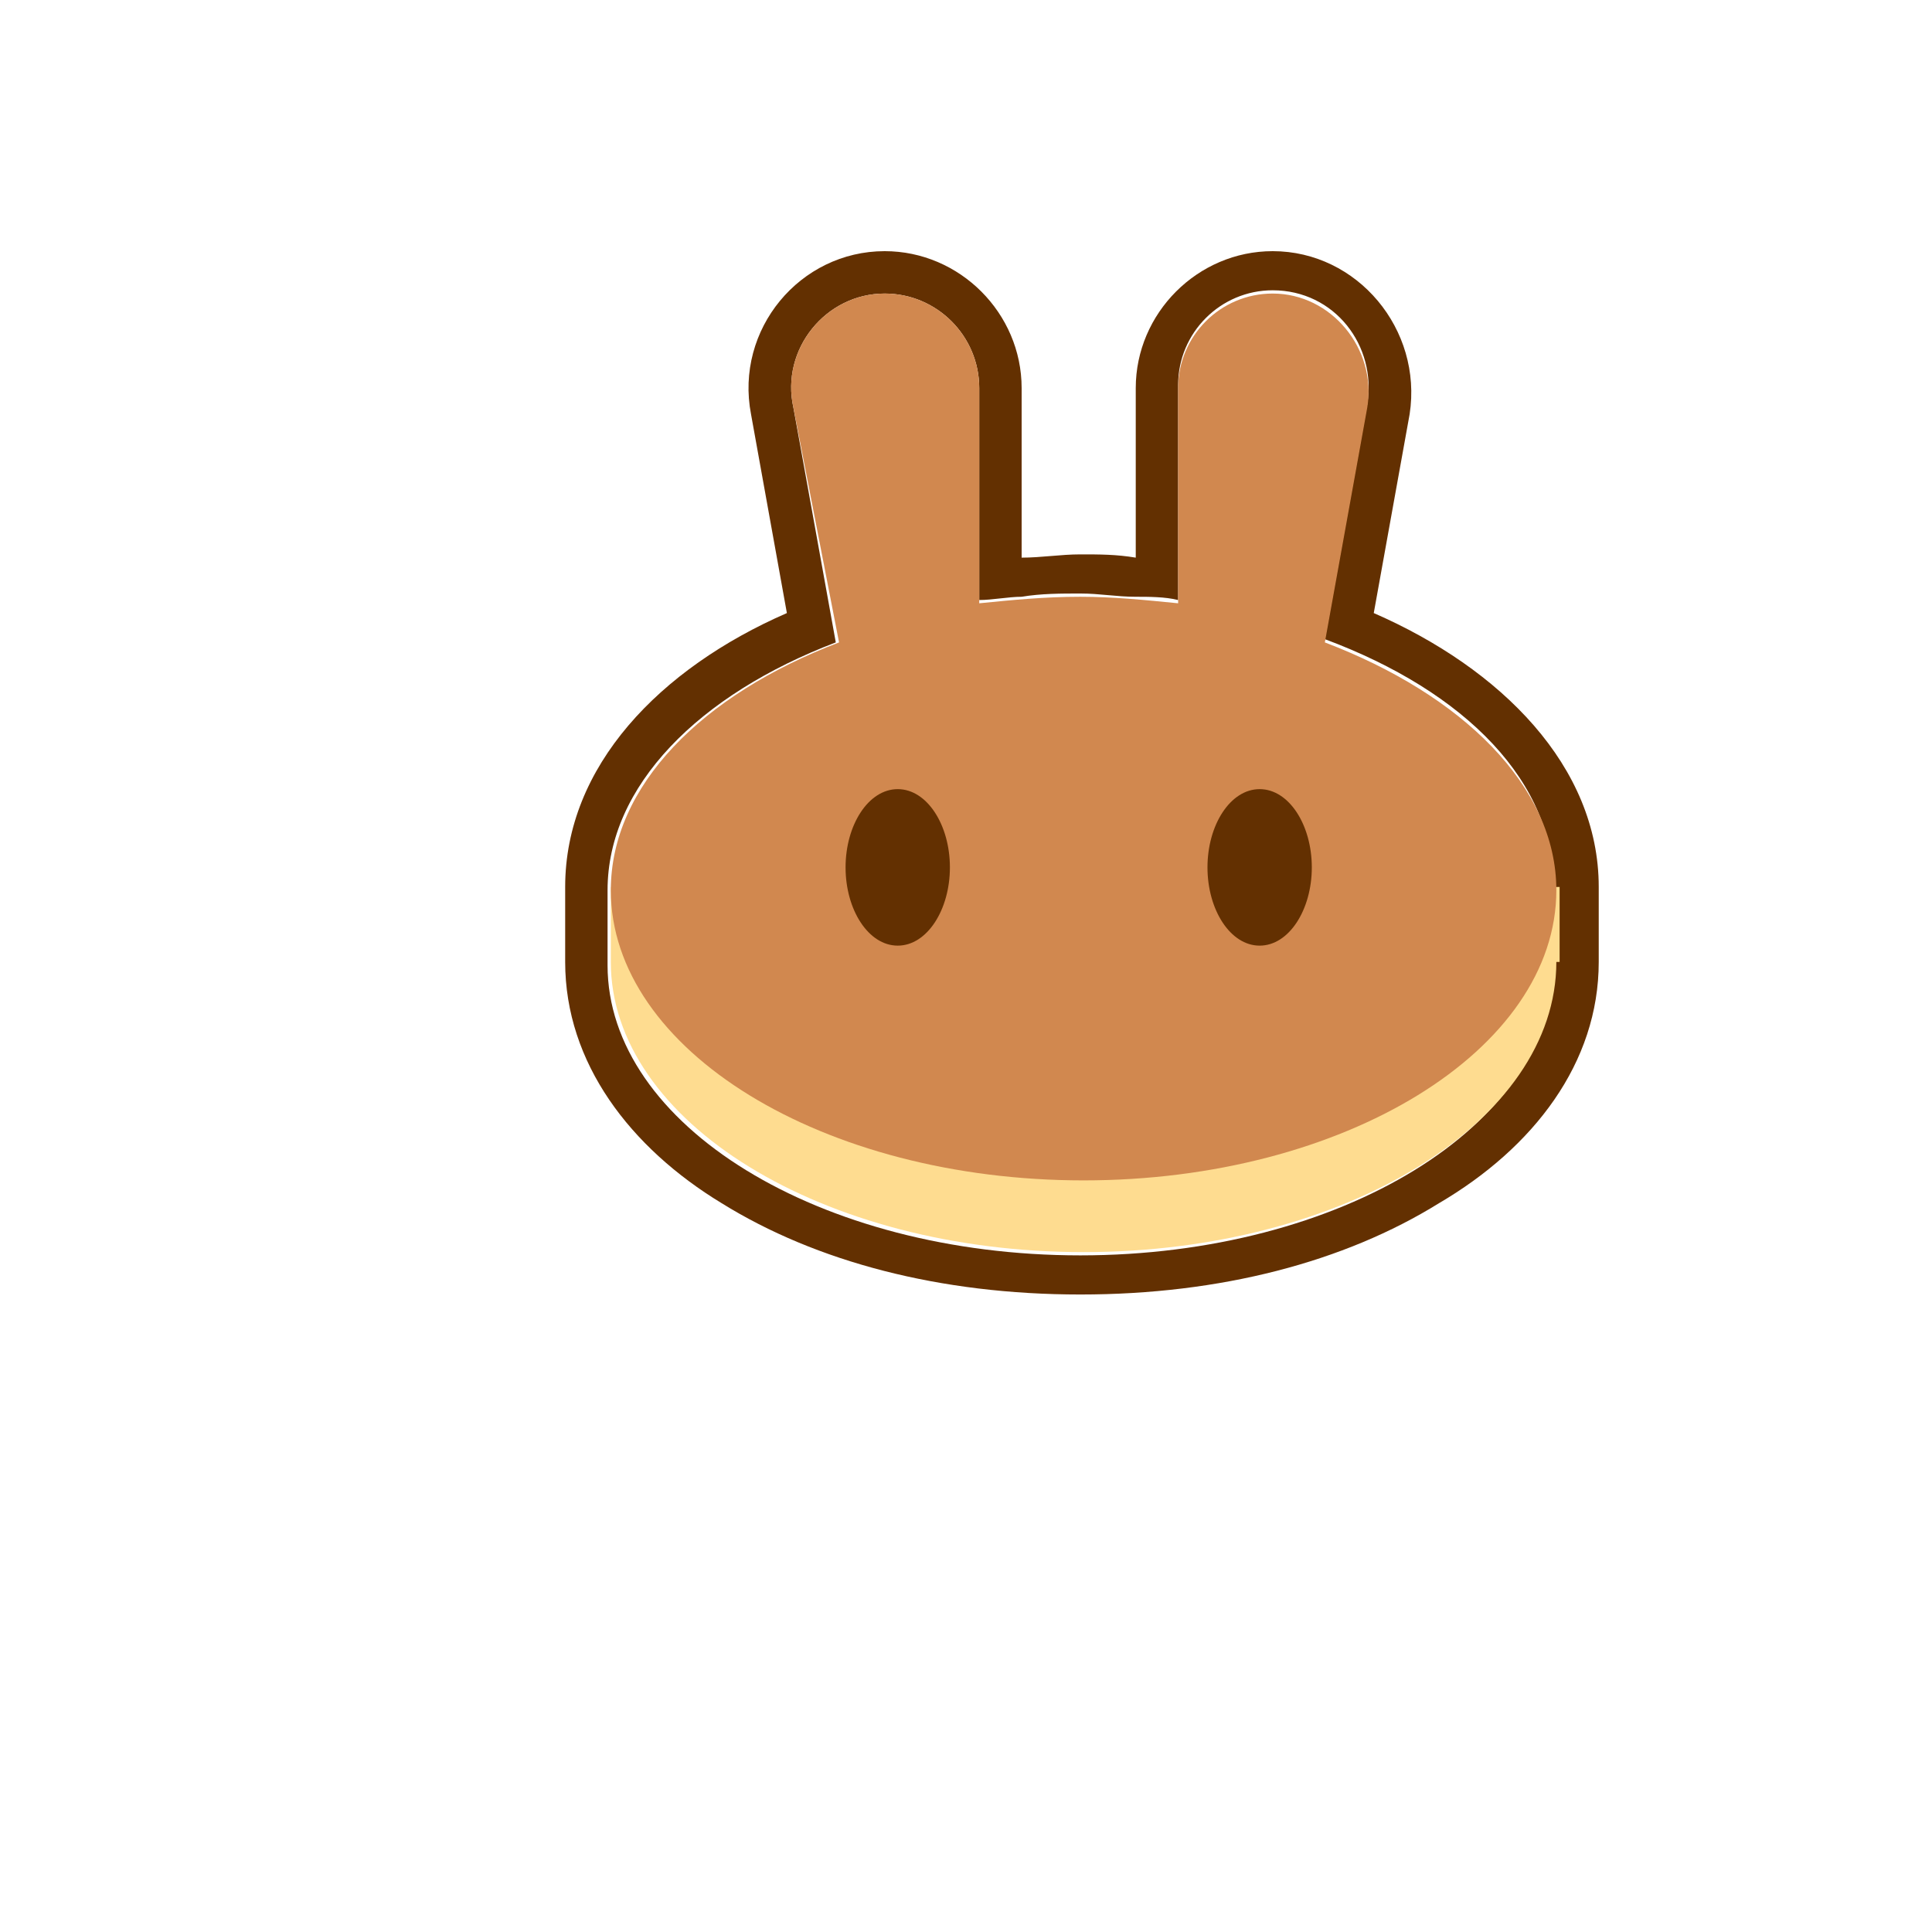 <svg clip-rule="evenodd" fill-rule="evenodd" stroke-linejoin="round" stroke-miterlimit="2" viewBox="0 0 500 500" xmlns="http://www.w3.org/2000/svg"><g transform="matrix(8.438 0 0 8.438 146.266 65)">
<path d="m5.7 5c-.5-2.6 1.5-5 4.1-5 2.3 0 4.2 1.9 4.2 4.2v5.2c.6 0 1.2-.1 1.8-.1s1.1 0 1.7.1v-5.2c0-2.3 1.9-4.2 4.2-4.2 2.6 0 4.6 2.4 4.2 5l-1.1 6.1c3.9 1.7 6.9 4.7 6.9 8.4v2.3c0 3.1-2 5.7-4.9 7.4-2.9 1.8-6.7 2.8-11 2.8s-8.1-1-11-2.8c-2.8-1.7-4.8-4.3-4.8-7.4v-2.3c0-3.7 2.9-6.7 6.8-8.4zm17.6 6.9 1.3-7.2c.3-1.8-1-3.5-2.9-3.5-1.6 0-2.9 1.3-2.9 2.9v6.6c-.4-.1-.9-.1-1.3-.1-.6 0-1.1-.1-1.7-.1s-1.2 0-1.8.1c-.4 0-.9.1-1.3.1v-6.5c0-1.6-1.3-2.9-2.9-2.9-1.8 0-3.2 1.7-2.8 3.5l1.3 7.2c-4.2 1.6-7 4.4-7 7.6v2.3c0 4.9 6.5 8.9 14.5 8.9s14.5-4 14.5-8.9v-2.3c.1-3.3-2.7-6.1-7-7.7z" fill="#633001"/><path d="m30.4 21.8c0 4.9-6.5 8.9-14.5 8.9s-14.5-4-14.5-8.9v-2.3h29.1v2.3z" fill="#fedc90" fill-rule="nonzero"/>
<path d="m7 4.8c-.4-1.8 1-3.5 2.8-3.5 1.6 0 2.9 1.3 2.9 2.9v6.6c1-.1 2-.2 3.1-.2 1 0 2 .1 3 .2v-6.6c0-1.6 1.3-2.9 2.9-2.9 1.8 0 3.2 1.7 2.9 3.5l-1.3 7.2c4.2 1.6 7.1 4.4 7.1 7.6 0 4.9-6.5 8.9-14.5 8.9s-14.5-4-14.5-8.9c0-3.2 2.8-6 7-7.6z" fill="#d1884f"/><g fill="#633001" fill-rule="nonzero"><path d="m11.8 18.9c0 1.3-.7 2.4-1.6 2.4s-1.6-1.1-1.6-2.4.7-2.4 1.6-2.4 1.6 1.1 1.6 2.4z"/><path d="m22.9 18.9c0 1.3-.7 2.4-1.6 2.4s-1.6-1.1-1.6-2.4.7-2.4 1.6-2.4 1.6 1.1 1.6 2.4z"/></g></g></svg>